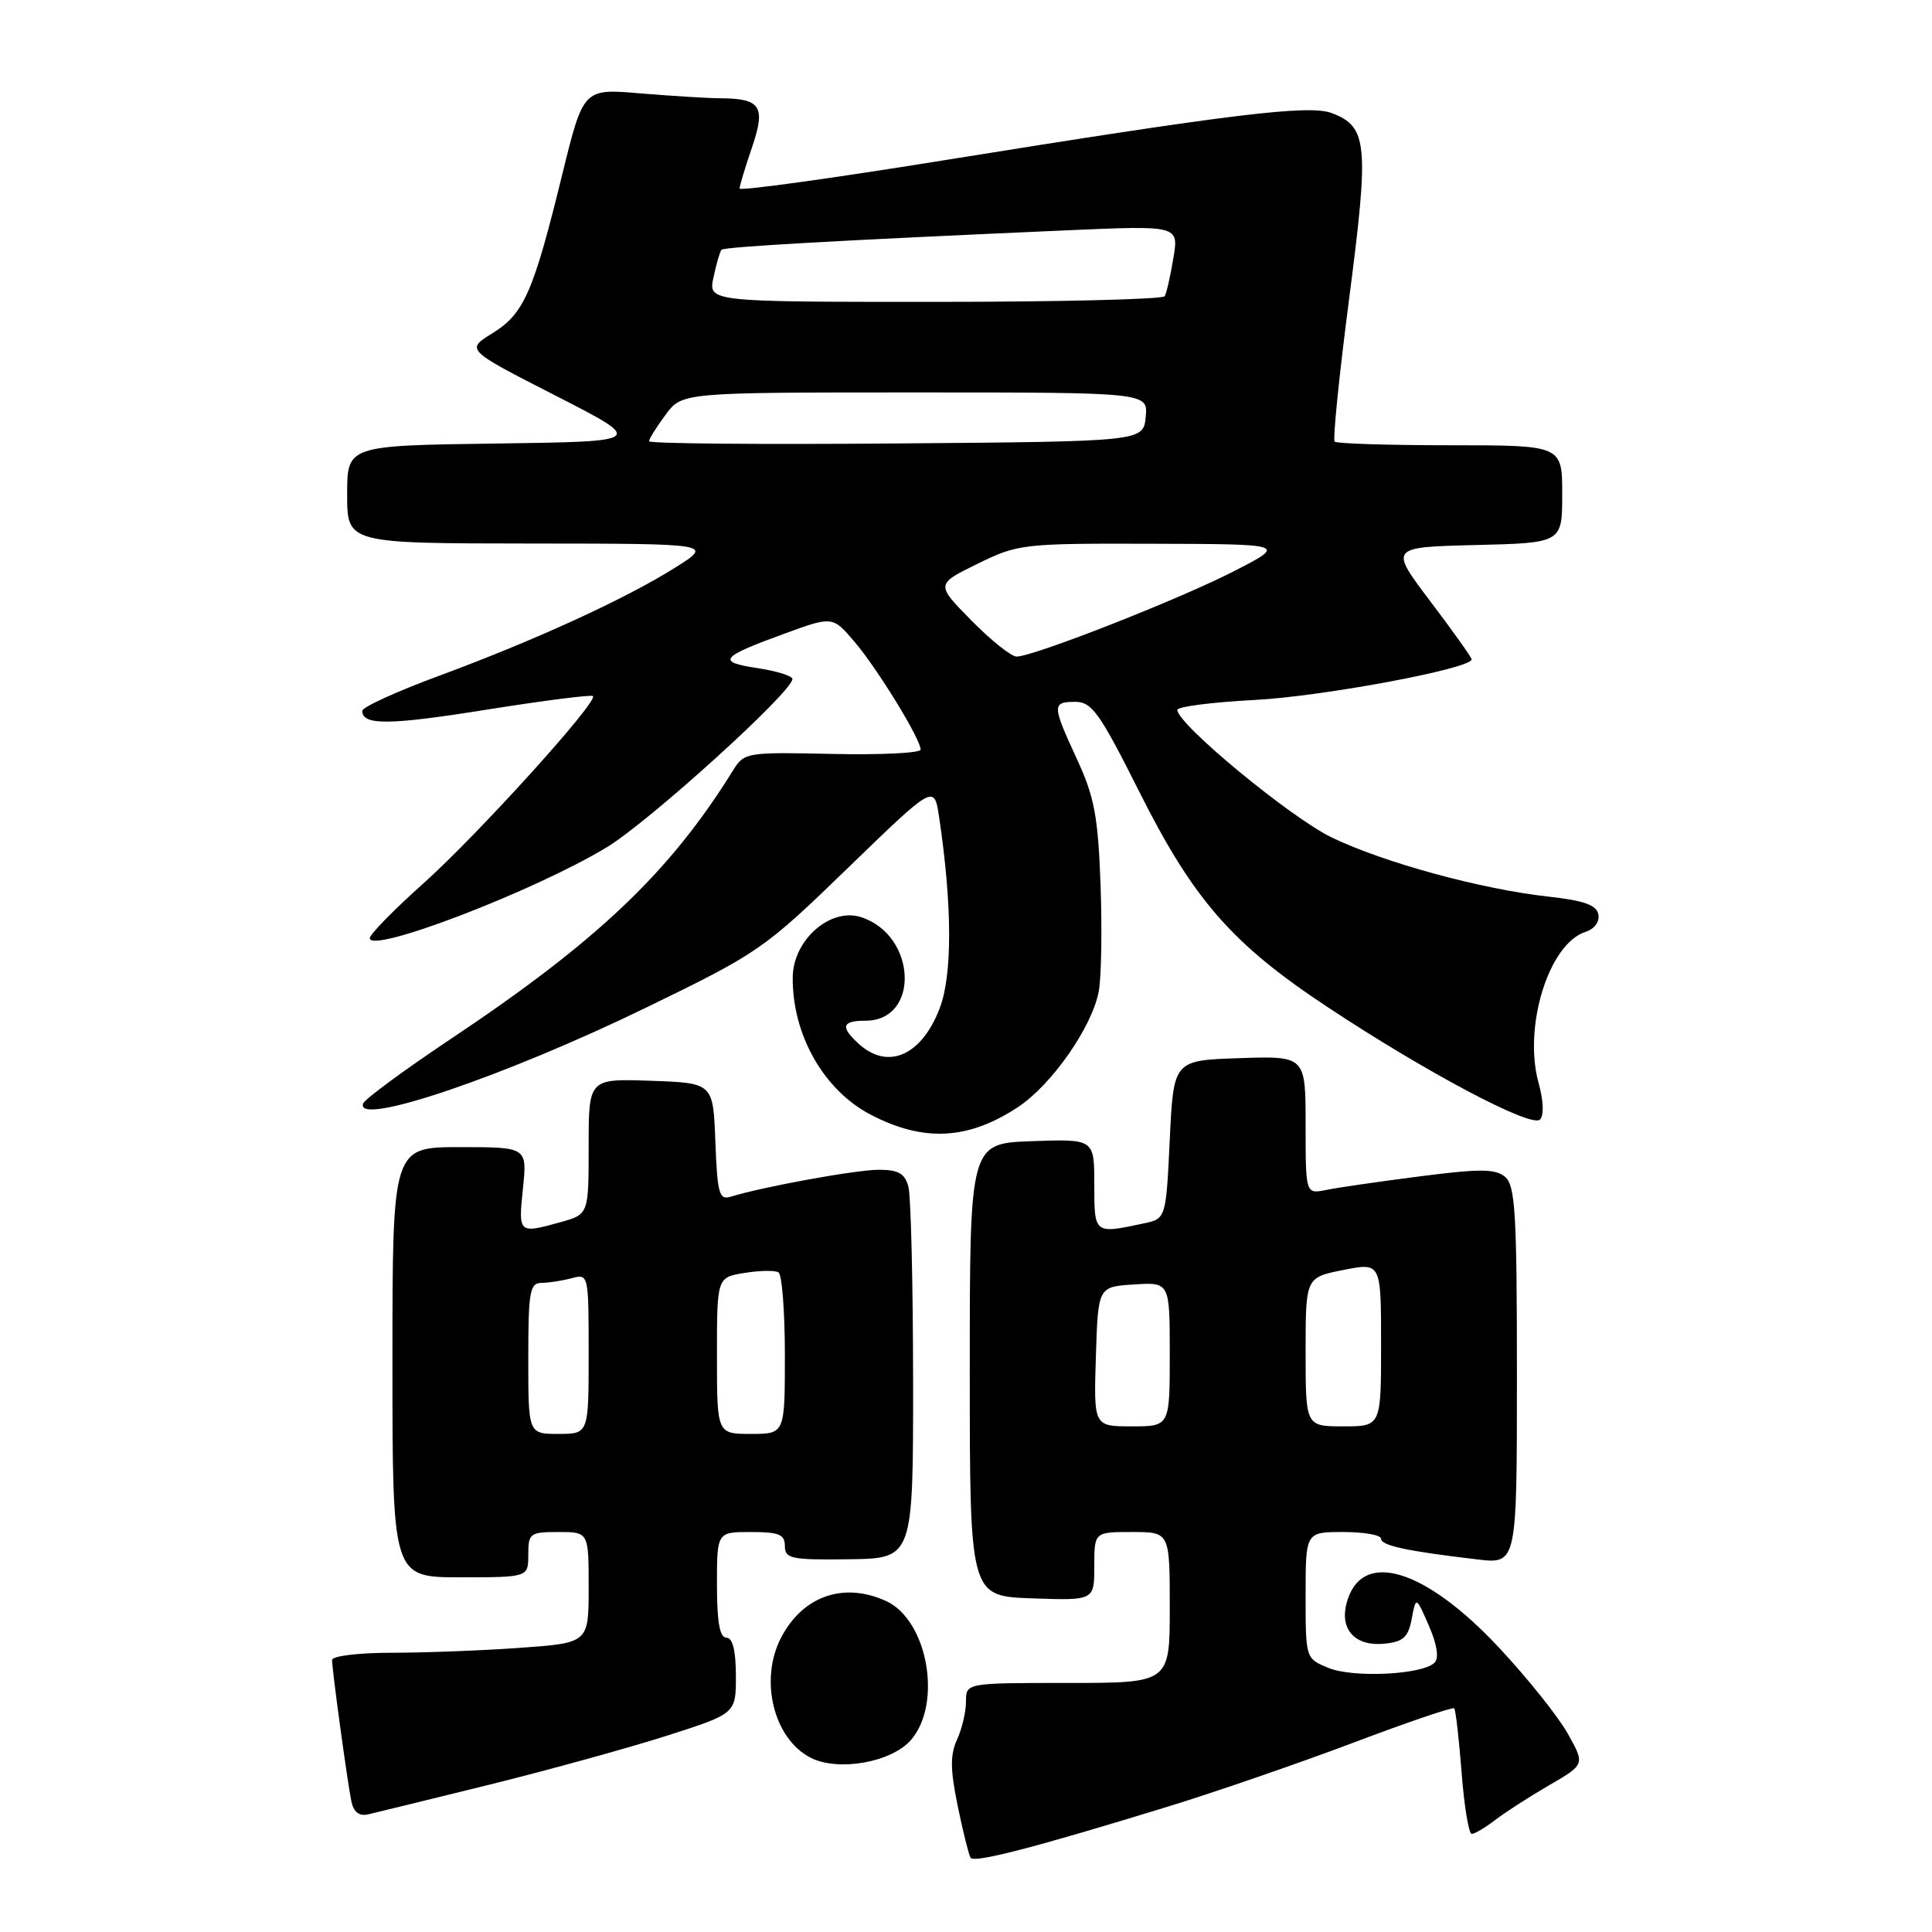 <?xml version="1.0" encoding="UTF-8" standalone="no"?>
<!DOCTYPE svg PUBLIC "-//W3C//DTD SVG 1.1//EN" "http://www.w3.org/Graphics/SVG/1.1/DTD/svg11.dtd" >
<svg xmlns="http://www.w3.org/2000/svg" xmlns:xlink="http://www.w3.org/1999/xlink" version="1.1" viewBox="0 0 256 256">
 <g >
 <path fill="currentColor"
d=" M 154.84 239.36 C 161.08 237.44 172.07 233.65 179.26 230.94 C 186.45 228.22 192.50 226.16 192.69 226.36 C 192.88 226.55 193.32 230.37 193.67 234.85 C 194.01 239.33 194.62 243.00 195.01 243.00 C 195.41 243.00 196.80 242.17 198.12 241.16 C 199.43 240.15 202.64 238.08 205.26 236.56 C 210.02 233.80 210.02 233.80 207.76 229.75 C 206.52 227.52 202.45 222.42 198.72 218.42 C 188.69 207.66 180.24 205.21 178.40 212.54 C 177.54 215.98 179.62 218.17 183.41 217.80 C 185.94 217.55 186.59 216.97 187.06 214.50 C 187.63 211.50 187.63 211.50 189.34 215.43 C 190.43 217.95 190.70 219.70 190.08 220.32 C 188.49 221.91 179.28 222.36 176.01 221.00 C 173.00 219.76 173.00 219.75 173.00 211.38 C 173.00 203.00 173.00 203.00 178.00 203.00 C 180.75 203.00 183.00 203.40 183.00 203.89 C 183.00 204.80 186.46 205.54 195.75 206.63 C 201.00 207.25 201.00 207.25 201.00 182.25 C 201.00 160.69 200.78 157.06 199.42 155.93 C 198.13 154.86 196.08 154.85 188.17 155.87 C 182.85 156.55 177.26 157.36 175.75 157.67 C 173.00 158.23 173.00 158.23 173.00 149.08 C 173.00 139.92 173.00 139.92 164.25 140.21 C 155.50 140.50 155.50 140.50 155.00 150.99 C 154.50 161.49 154.50 161.49 151.50 162.12 C 144.98 163.51 145.00 163.53 145.00 156.96 C 145.00 150.92 145.00 150.92 136.75 151.21 C 128.50 151.50 128.50 151.50 128.50 181.50 C 128.50 211.50 128.50 211.50 136.75 211.79 C 145.00 212.08 145.00 212.08 145.00 207.54 C 145.00 203.00 145.00 203.00 150.00 203.00 C 155.00 203.00 155.00 203.00 155.00 213.00 C 155.00 223.00 155.00 223.00 141.50 223.00 C 128.00 223.00 128.00 223.00 128.00 225.45 C 128.00 226.80 127.47 229.08 126.81 230.51 C 125.89 232.54 125.91 234.49 126.90 239.30 C 127.60 242.70 128.37 245.78 128.60 246.16 C 129.06 246.90 137.11 244.81 154.84 239.36 Z  M 64.88 236.47 C 72.79 234.51 83.37 231.59 88.39 229.98 C 97.52 227.06 97.52 227.06 97.51 222.03 C 97.50 218.68 97.08 217.01 96.25 217.00 C 95.37 217.00 95.00 214.93 95.00 210.00 C 95.00 203.00 95.00 203.00 99.50 203.00 C 103.22 203.00 104.00 203.32 104.00 204.86 C 104.00 206.54 104.84 206.71 112.50 206.61 C 121.00 206.50 121.00 206.50 120.99 183.00 C 120.98 170.07 120.70 158.49 120.37 157.25 C 119.90 155.49 119.04 155.00 116.45 155.00 C 113.45 155.00 101.08 157.25 96.79 158.58 C 95.30 159.04 95.05 158.13 94.79 151.30 C 94.50 143.50 94.50 143.50 86.25 143.21 C 78.00 142.92 78.00 142.92 78.00 151.91 C 78.00 160.91 78.00 160.91 74.25 161.95 C 68.71 163.49 68.67 163.46 69.29 157.50 C 69.86 152.00 69.86 152.00 60.93 152.00 C 52.00 152.00 52.00 152.00 52.00 180.50 C 52.00 209.00 52.00 209.00 61.00 209.00 C 70.00 209.00 70.00 209.00 70.00 206.00 C 70.00 203.17 70.22 203.00 74.00 203.00 C 78.00 203.00 78.00 203.00 78.00 210.35 C 78.00 217.70 78.00 217.70 68.85 218.35 C 63.81 218.71 56.16 219.00 51.85 219.00 C 47.50 219.00 44.00 219.43 44.00 219.96 C 44.00 221.26 46.01 235.97 46.55 238.66 C 46.85 240.10 47.58 240.68 48.75 240.42 C 49.71 240.20 56.97 238.42 64.88 236.47 Z  M 120.72 230.54 C 124.90 225.68 122.91 214.65 117.40 212.14 C 111.78 209.58 106.36 211.48 103.49 217.01 C 100.59 222.62 102.51 230.40 107.42 232.91 C 111.08 234.78 118.15 233.52 120.72 230.54 Z  M 134.91 146.68 C 139.38 143.72 144.71 136.08 145.59 131.36 C 145.94 129.51 146.04 123.17 145.83 117.25 C 145.50 108.17 145.01 105.59 142.72 100.63 C 139.39 93.43 139.37 93.00 142.49 93.00 C 144.67 93.00 145.72 94.47 150.89 104.77 C 158.12 119.21 163.22 125.05 175.86 133.41 C 188.98 142.10 202.92 149.48 204.05 148.35 C 204.60 147.80 204.53 145.87 203.87 143.50 C 201.81 136.03 205.23 125.01 210.11 123.47 C 211.28 123.09 211.98 122.14 211.79 121.16 C 211.55 119.92 209.90 119.33 205.20 118.81 C 196.27 117.82 183.50 114.34 176.50 110.99 C 171.06 108.38 156.00 95.95 156.00 94.06 C 156.00 93.64 160.61 93.04 166.25 92.75 C 175.33 92.27 195.00 88.59 195.00 87.37 C 195.00 87.12 192.55 83.67 189.55 79.71 C 184.09 72.50 184.09 72.50 195.55 72.22 C 207.00 71.94 207.00 71.94 207.00 65.47 C 207.00 59.00 207.00 59.00 192.17 59.00 C 184.01 59.00 177.12 58.78 176.85 58.52 C 176.58 58.25 177.46 49.65 178.79 39.40 C 181.43 19.09 181.21 16.79 176.48 14.99 C 173.46 13.84 163.31 15.08 124.75 21.29 C 110.04 23.66 98.00 25.32 98.00 24.98 C 98.00 24.64 98.73 22.20 99.63 19.57 C 101.50 14.09 100.82 13.04 95.40 13.02 C 93.70 13.01 88.93 12.71 84.80 12.37 C 77.30 11.73 77.30 11.73 74.50 23.12 C 70.67 38.75 69.43 41.57 65.26 44.15 C 61.71 46.34 61.71 46.34 73.61 52.42 C 85.50 58.50 85.50 58.50 65.75 58.77 C 46.00 59.04 46.00 59.04 46.00 65.52 C 46.00 72.00 46.00 72.00 70.25 72.02 C 94.50 72.04 94.50 72.04 89.50 75.19 C 82.93 79.33 70.95 84.82 58.25 89.52 C 52.61 91.60 48.00 93.70 48.00 94.19 C 48.00 96.14 51.59 96.10 64.57 94.02 C 72.06 92.83 78.36 92.02 78.57 92.24 C 79.29 92.95 63.32 110.59 56.12 117.04 C 52.20 120.54 49.00 123.81 49.00 124.31 C 49.00 126.44 70.82 118.07 80.40 112.27 C 86.03 108.86 105.00 91.66 105.00 89.97 C 105.00 89.56 102.92 88.92 100.38 88.53 C 94.91 87.71 95.40 87.08 103.92 83.97 C 110.33 81.63 110.33 81.63 113.25 85.07 C 116.31 88.67 121.97 97.91 121.99 99.32 C 122.00 99.78 116.75 100.04 110.32 99.90 C 98.92 99.65 98.61 99.70 97.14 102.07 C 88.77 115.57 79.19 124.68 59.71 137.68 C 53.55 141.79 48.33 145.64 48.12 146.22 C 46.99 149.38 66.90 142.62 85.73 133.46 C 100.57 126.24 101.25 125.77 112.37 114.99 C 123.78 103.94 123.78 103.94 124.43 108.22 C 126.18 119.92 126.21 129.16 124.52 133.59 C 122.13 139.85 117.68 141.83 113.83 138.35 C 111.31 136.07 111.54 135.25 114.67 135.25 C 121.96 135.25 121.46 123.87 114.07 121.52 C 110.00 120.23 105.08 124.57 105.04 129.50 C 104.97 137.10 109.15 144.46 115.37 147.70 C 122.38 151.36 128.31 151.05 134.91 146.68 Z  M 145.21 179.75 C 145.50 170.50 145.50 170.50 150.25 170.20 C 155.00 169.89 155.00 169.89 155.00 179.45 C 155.00 189.00 155.00 189.00 149.96 189.00 C 144.92 189.00 144.92 189.00 145.21 179.75 Z  M 173.00 179.13 C 173.00 169.27 173.00 169.27 178.00 168.28 C 183.00 167.29 183.00 167.29 183.00 178.14 C 183.00 189.00 183.00 189.00 178.00 189.00 C 173.00 189.00 173.00 189.00 173.00 179.13 Z  M 70.00 180.00 C 70.00 171.15 70.20 170.00 71.75 169.99 C 72.71 169.98 74.51 169.70 75.75 169.37 C 77.98 168.77 78.00 168.86 78.00 179.38 C 78.00 190.00 78.00 190.00 74.00 190.00 C 70.00 190.00 70.00 190.00 70.00 180.00 Z  M 95.00 179.63 C 95.00 169.26 95.00 169.26 98.66 168.67 C 100.67 168.34 102.69 168.31 103.16 168.60 C 103.62 168.88 104.00 173.82 104.00 179.56 C 104.00 190.00 104.00 190.00 99.50 190.00 C 95.00 190.00 95.00 190.00 95.00 179.63 Z  M 128.71 82.21 C 123.99 77.42 123.99 77.42 129.52 74.71 C 134.91 72.07 135.47 72.00 152.77 72.05 C 170.50 72.10 170.50 72.10 163.50 75.69 C 156.24 79.42 136.93 87.00 134.70 87.00 C 134.00 87.00 131.30 84.84 128.71 82.21 Z  M 86.00 58.47 C 86.00 58.17 86.98 56.59 88.19 54.96 C 90.38 52.00 90.38 52.00 121.25 52.00 C 152.13 52.00 152.13 52.00 151.81 55.25 C 151.50 58.50 151.50 58.50 118.75 58.76 C 100.74 58.91 86.00 58.78 86.00 58.47 Z  M 94.54 36.75 C 94.92 34.96 95.40 33.32 95.60 33.10 C 95.97 32.70 111.49 31.83 141.35 30.52 C 156.20 29.87 156.20 29.87 155.48 34.19 C 155.09 36.56 154.57 38.84 154.33 39.25 C 154.08 39.66 140.37 40.00 123.86 40.00 C 93.84 40.00 93.84 40.00 94.54 36.75 Z "/>
</g>
</svg>